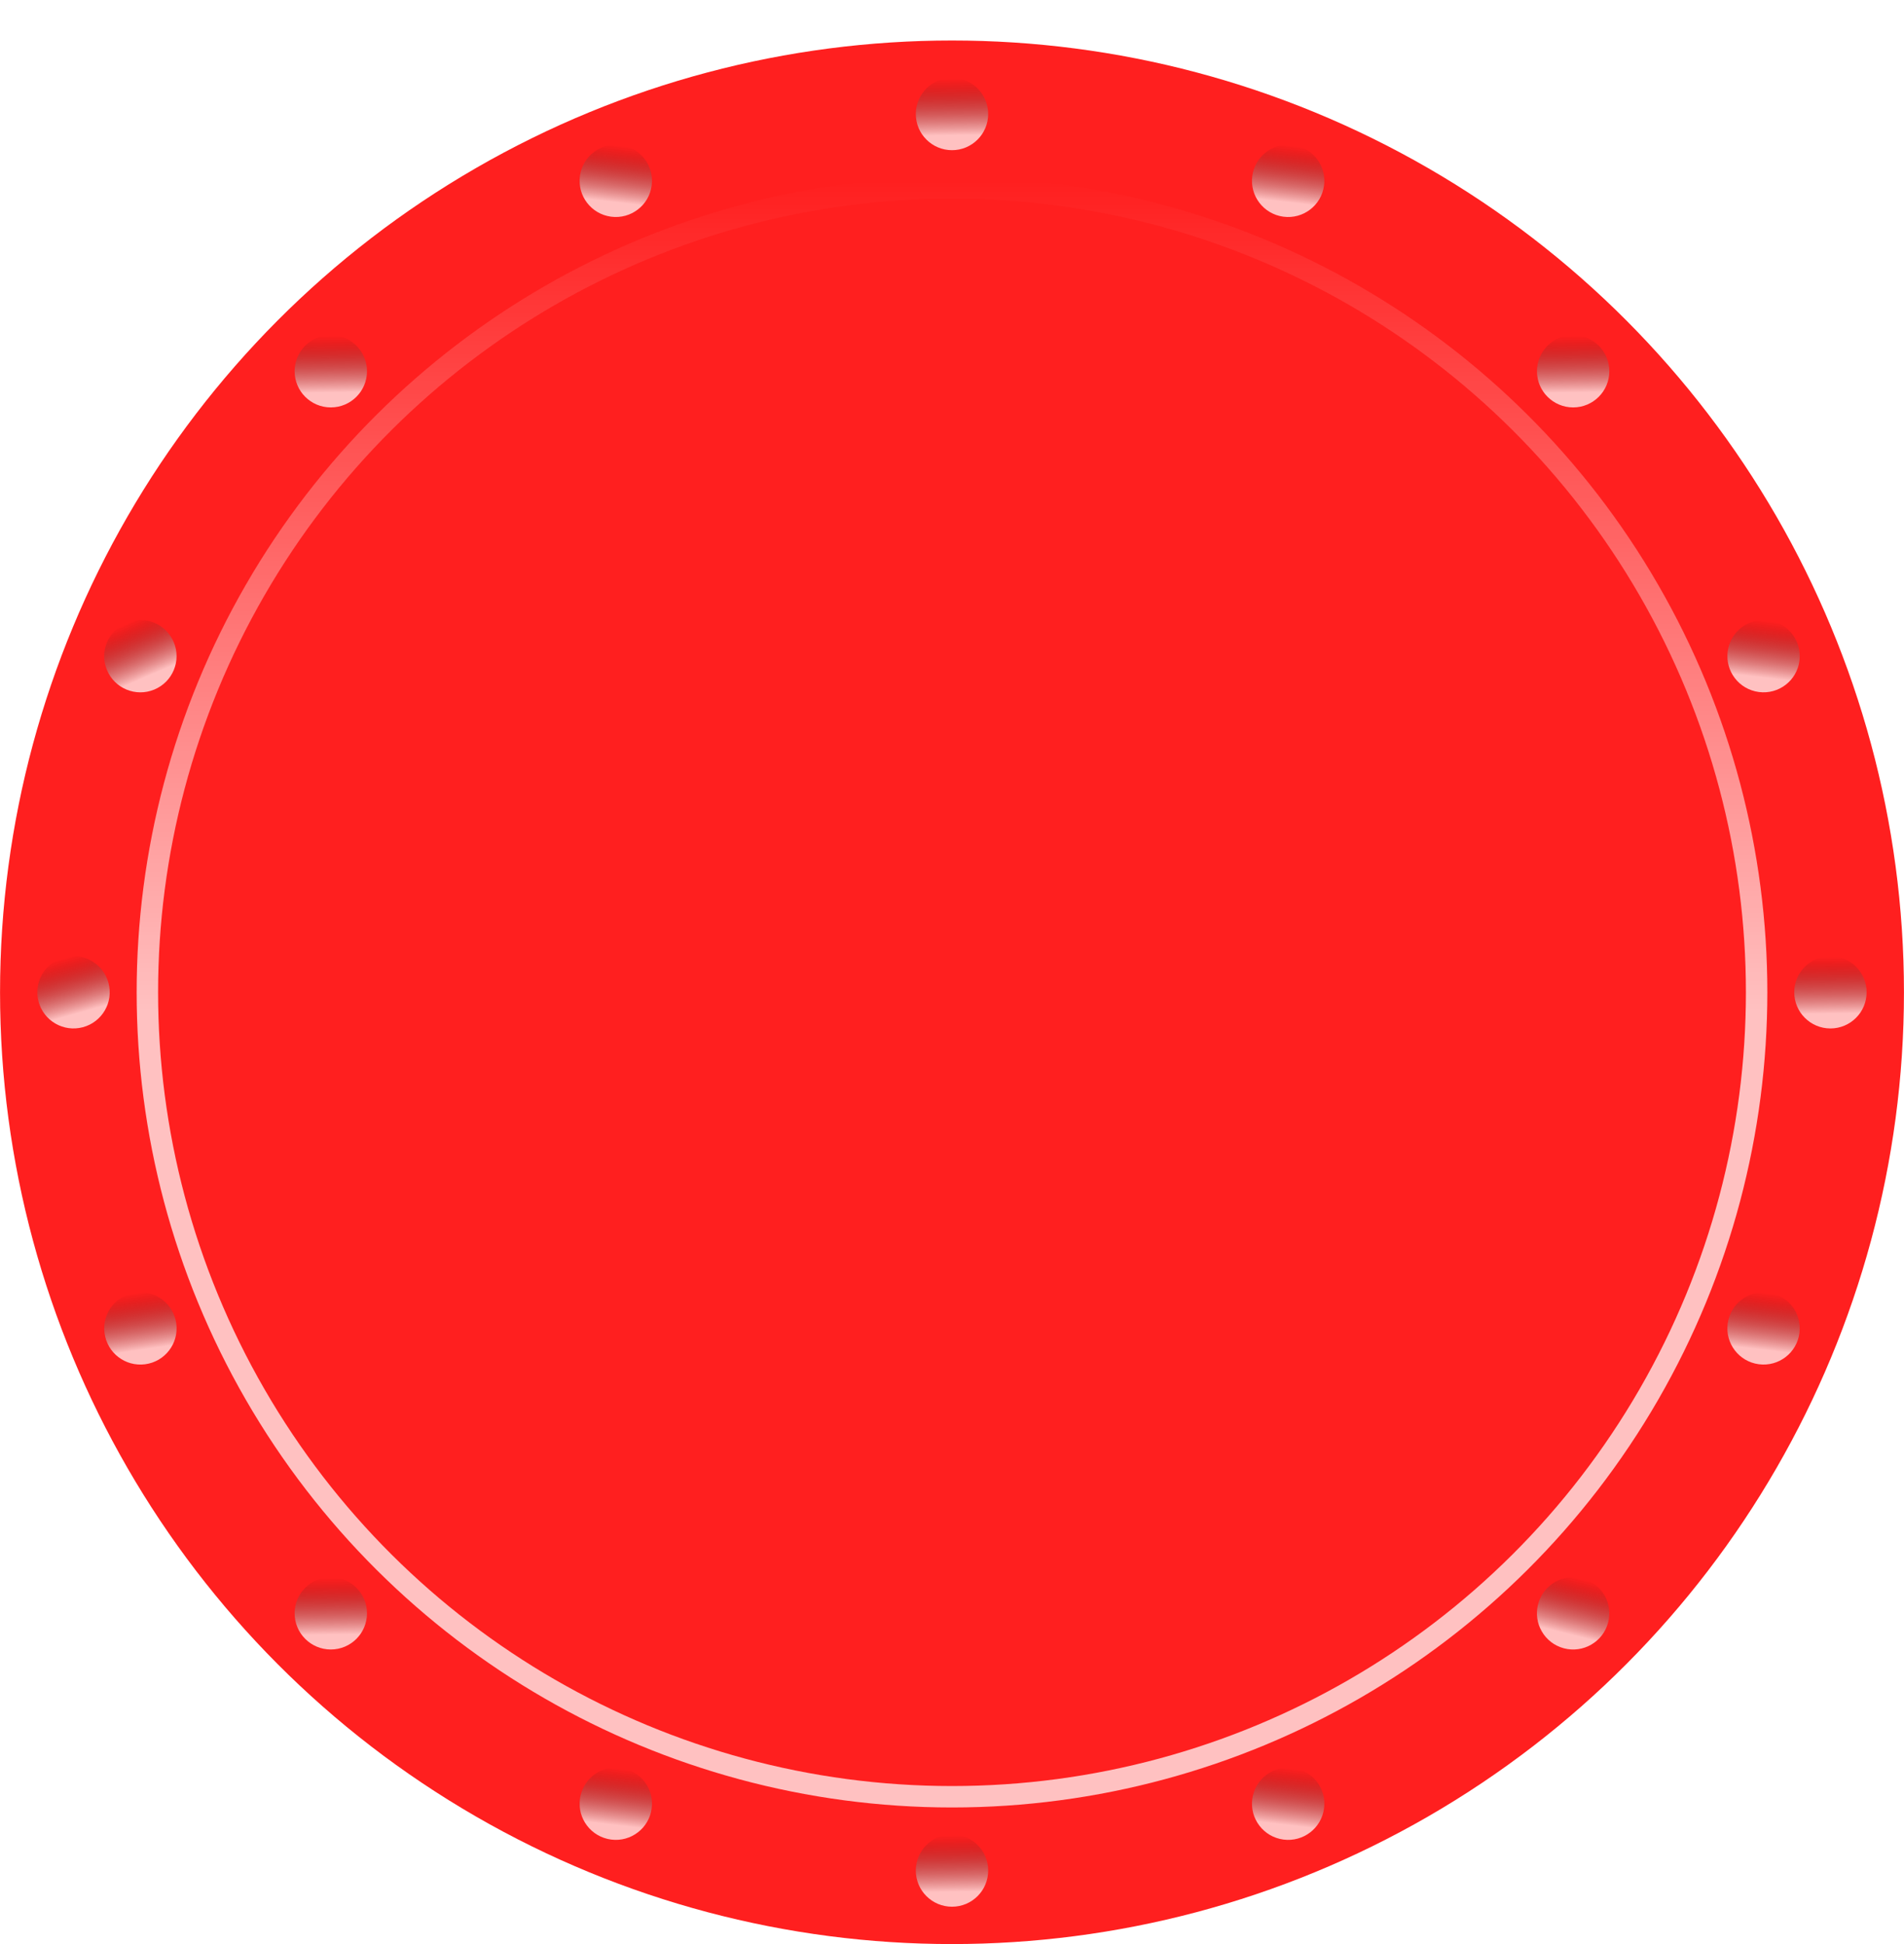 <svg viewBox="0 -1 47 48"
   xmlns:xlink="http://www.w3.org/1999/xlink"
   xmlns="http://www.w3.org/2000/svg">
   <defs>
      <linearGradient>
         <stop style="stop-color:#fff6f6;stop-opacity:1;" offset="0.105" id="stop6541" />
         <stop style="stop-color:#fff6f6;stop-opacity:0;" offset="0.9" id="stop6543" />
      </linearGradient>
      <linearGradient id="linearGradient4395">
         <stop style="stop-color:#ffffff;stop-opacity:1;" offset="0.161" id="stop4391" />
         <stop style="stop-color:#000000;stop-opacity:0;" offset="1" id="stop4393" />
      </linearGradient>
      <linearGradient id="linearGradient4302">
         <stop style="stop-color:#ffffff;stop-opacity:1;" offset="0.49" id="stop4298" />
         <stop style="stop-color:#ffffff;stop-opacity:0;" offset="1" id="stop4300" />
      </linearGradient>
      <linearGradient xlink:href="#linearGradient4302" id="linearGradient4304" x1="64.135" y1="82.698" x2="104.226" y2="82.698" gradientUnits="userSpaceOnUse" gradientTransform="translate(-166.878,1.483)" />
      <linearGradient xlink:href="#linearGradient4395" id="linearGradient4399" x1="84.178" y1="61.995" x2="84.152" y2="60.194" gradientUnits="userSpaceOnUse" gradientTransform="matrix(0.923,0,0,0.923,28.21,26.269)" />
      <linearGradient xlink:href="#linearGradient6545" id="linearGradient6547" x1="84.152" y1="60.194" x2="84.178" y2="61.995" gradientUnits="userSpaceOnUse" gradientTransform="matrix(0.923,0,0,0.923,28.21,26.269)" />
      <linearGradient xlink:href="#linearGradient4395" id="linearGradient6551" gradientUnits="userSpaceOnUse" gradientTransform="matrix(0.923,0,0,0.923,37.545,20.186)" x1="84.178" y1="61.995" x2="84.152" y2="60.194" />
      <linearGradient xlink:href="#linearGradient6545" id="linearGradient6553" gradientUnits="userSpaceOnUse" gradientTransform="matrix(0.923,0,0,0.923,37.545,20.186)" x1="84.152" y1="60.194" x2="84.178" y2="61.995" />
      <linearGradient xlink:href="#linearGradient4395" id="linearGradient6557" gradientUnits="userSpaceOnUse" gradientTransform="matrix(0.923,0,0,0.923,43.84,12.505)" x1="84.178" y1="61.995" x2="84.152" y2="60.194" />
      <linearGradient xlink:href="#linearGradient6545" id="linearGradient6559" gradientUnits="userSpaceOnUse" gradientTransform="matrix(0.923,0,0,0.923,43.84,12.505)" x1="84.152" y1="60.194" x2="84.178" y2="61.995" />
      <linearGradient xlink:href="#linearGradient4395" id="linearGradient6563" gradientUnits="userSpaceOnUse" gradientTransform="matrix(0.923,0,0,0.923,27.442,33.353)" x1="84.178" y1="61.995" x2="84.152" y2="60.194" />
      <linearGradient xlink:href="#linearGradient6545" id="linearGradient6565" gradientUnits="userSpaceOnUse" gradientTransform="matrix(0.923,0,0,0.923,27.442,33.353)" x1="84.152" y1="60.194" x2="84.178" y2="61.995" />
      <linearGradient xlink:href="#linearGradient4395" id="linearGradient6569" gradientUnits="userSpaceOnUse" gradientTransform="matrix(0.923,0,0,0.923,6.525,47.953)" x1="84.178" y1="61.995" x2="84.152" y2="60.194" />
      <linearGradient xlink:href="#linearGradient6545" id="linearGradient6571" gradientUnits="userSpaceOnUse" gradientTransform="matrix(0.923,0,0,0.923,6.525,47.953)" x1="84.152" y1="60.194" x2="84.178" y2="61.995" />
      <linearGradient xlink:href="#linearGradient4395" id="linearGradient6575" gradientUnits="userSpaceOnUse" gradientTransform="matrix(0.923,0,0,0.923,10.987,35.519)" x1="84.178" y1="61.995" x2="84.152" y2="60.194" />
      <linearGradient xlink:href="#linearGradient6545" id="linearGradient6577" gradientUnits="userSpaceOnUse" gradientTransform="matrix(0.923,0,0,0.923,10.987,35.519)" x1="84.152" y1="60.194" x2="84.178" y2="61.995" />
      <linearGradient xlink:href="#linearGradient4395" id="linearGradient6581" gradientUnits="userSpaceOnUse" gradientTransform="matrix(0.923,0,0,0.923,-8.808,41.602)" x1="84.178" y1="61.995" x2="84.152" y2="60.194" />
      <linearGradient xlink:href="#linearGradient6545" id="linearGradient6583" gradientUnits="userSpaceOnUse" gradientTransform="matrix(0.923,0,0,0.923,-8.808,41.602)" x1="84.152" y1="60.194" x2="84.178" y2="61.995" />
      <linearGradient xlink:href="#linearGradient4395" id="linearGradient6587" gradientUnits="userSpaceOnUse" gradientTransform="matrix(0.923,0,0,0.923,-25.935,42.161)" x1="84.178" y1="61.995" x2="84.152" y2="60.194" />
      <linearGradient xlink:href="#linearGradient6545" id="linearGradient6589" gradientUnits="userSpaceOnUse" gradientTransform="matrix(0.923,0,0,0.923,-25.935,42.161)" x1="84.152" y1="60.194" x2="84.178" y2="61.995" />
      <linearGradient xlink:href="#linearGradient4395" id="linearGradient6593" gradientUnits="userSpaceOnUse" gradientTransform="matrix(0.923,0,0,0.923,-38.692,39.626)" x1="84.178" y1="61.995" x2="84.152" y2="60.194" />
      <linearGradient xlink:href="#linearGradient6545" id="linearGradient6595" gradientUnits="userSpaceOnUse" gradientTransform="matrix(0.923,0,0,0.923,-38.692,39.626)" x1="84.152" y1="60.194" x2="84.178" y2="61.995" />
      <linearGradient xlink:href="#linearGradient4395" id="linearGradient6599" gradientUnits="userSpaceOnUse" gradientTransform="matrix(0.923,0,0,0.923,-46.863,36.855)" x1="84.178" y1="61.995" x2="84.152" y2="60.194" />
      <linearGradient xlink:href="#linearGradient6545" id="linearGradient6601" gradientUnits="userSpaceOnUse" gradientTransform="matrix(0.923,0,0,0.923,-46.863,36.855)" x1="84.152" y1="60.194" x2="84.178" y2="61.995" />
      <linearGradient xlink:href="#linearGradient4395" id="linearGradient7331" gradientUnits="userSpaceOnUse" gradientTransform="matrix(0.923,0,0,0.923,-8.808,10.935)" x1="84.178" y1="61.995" x2="84.152" y2="60.194" />
      <linearGradient xlink:href="#linearGradient6545" id="linearGradient7333" gradientUnits="userSpaceOnUse" gradientTransform="matrix(0.923,0,0,0.923,-8.808,10.935)" x1="84.152" y1="60.194" x2="84.178" y2="61.995" />
      <linearGradient xlink:href="#linearGradient4395" id="linearGradient7337" gradientUnits="userSpaceOnUse" gradientTransform="matrix(0.923,0,0,0.923,5.757,-4.206)" x1="84.178" y1="61.995" x2="84.152" y2="60.194" />
      <linearGradient xlink:href="#linearGradient6545" id="linearGradient7339" gradientUnits="userSpaceOnUse" gradientTransform="matrix(0.923,0,0,0.923,5.757,-4.206)" x1="84.152" y1="60.194" x2="84.178" y2="61.995" />
      <linearGradient xlink:href="#linearGradient4395" id="linearGradient7343" gradientUnits="userSpaceOnUse" gradientTransform="matrix(0.923,0,0,0.923,6.525,4.584)" x1="84.178" y1="61.995" x2="84.152" y2="60.194" />
      <linearGradient xlink:href="#linearGradient6545" id="linearGradient7345" gradientUnits="userSpaceOnUse" gradientTransform="matrix(0.923,0,0,0.923,6.525,4.584)" x1="84.152" y1="60.194" x2="84.178" y2="61.995" />
      <linearGradient xlink:href="#linearGradient4395" id="linearGradient7349" gradientUnits="userSpaceOnUse" gradientTransform="matrix(0.923,0,0,0.923,22.212,-6.372)" x1="84.178" y1="61.995" x2="84.152" y2="60.194" />
      <linearGradient xlink:href="#linearGradient6545" id="linearGradient7351" gradientUnits="userSpaceOnUse" gradientTransform="matrix(0.923,0,0,0.923,22.212,-6.372)" x1="84.152" y1="60.194" x2="84.178" y2="61.995" />
      <linearGradient xlink:href="#linearGradient4395" id="linearGradient7355" gradientUnits="userSpaceOnUse" gradientTransform="matrix(0.923,0,0,0.923,21.859,10.935)" x1="84.178" y1="61.995" x2="84.152" y2="60.194" />
      <linearGradient xlink:href="#linearGradient6545" id="linearGradient7357" gradientUnits="userSpaceOnUse" gradientTransform="matrix(0.923,0,0,0.923,21.859,10.935)" x1="84.152" y1="60.194" x2="84.178" y2="61.995" />
      <linearGradient xlink:href="#linearGradient4395" id="linearGradient7361" gradientUnits="userSpaceOnUse" gradientTransform="matrix(0.923,0,0,0.923,35.379,3.731)" x1="84.178" y1="61.995" x2="84.152" y2="60.194" />
      <linearGradient xlink:href="#linearGradient6545" id="linearGradient7363" gradientUnits="userSpaceOnUse" gradientTransform="matrix(0.923,0,0,0.923,35.379,3.731)" x1="84.152" y1="60.194" x2="84.178" y2="61.995" />
   </defs>
   <g id="layer1" transform="translate(-60.681,-59.199)">
      <circle style="display:inline;opacity:1;fill:#ff1f1f;fill-opacity:1;stroke:none;stroke-width:0.265;stroke-dasharray:none;stroke-opacity:1" id="circle4265" cx="84.181" cy="82.698" r="23.499" />
      <circle style="display:inline;opacity:0.72;fill:none;stroke:url(#linearGradient4304);stroke-width:0.529;stroke-linecap:butt;stroke-linejoin:round;stroke-dasharray:none;stroke-opacity:1" id="circle4143" cx="-82.698" cy="84.181" r="19.862" transform="rotate(-90)" />
      <circle style="opacity:0.72;fill:url(#linearGradient4399);fill-opacity:1;stroke:url(#linearGradient6547);stroke-width:0.171;stroke-linecap:butt;stroke-linejoin:round;stroke-dasharray:none;stroke-opacity:1" id="path4358" cy="82.698" cx="105.865" r="0.893" />
      <circle style="opacity:0.72;fill:url(#linearGradient6551);fill-opacity:1;stroke:url(#linearGradient6553);stroke-width:0.171;stroke-linecap:butt;stroke-linejoin:round;stroke-dasharray:none;stroke-opacity:1" id="circle6549" cy="76.615" cx="115.2" transform="rotate(7.5)" r="0.893" />
      <circle style="opacity:0.72;fill:url(#linearGradient6557);fill-opacity:1;stroke:url(#linearGradient6559);stroke-width:0.171;stroke-linecap:butt;stroke-linejoin:round;stroke-dasharray:none;stroke-opacity:1" id="circle6555" r="0.893" cy="68.935" cx="121.495" transform="rotate(15)" />
      <circle style="opacity:0.72;fill:url(#linearGradient6563);fill-opacity:1;stroke:url(#linearGradient6565);stroke-width:0.171;stroke-linecap:butt;stroke-linejoin:round;stroke-dasharray:none;stroke-opacity:1" id="circle6561" cy="89.782" cx="105.097" transform="rotate(7.5)" r="0.893" />
      <circle style="opacity:0.72;fill:url(#linearGradient6569);fill-opacity:1;stroke:url(#linearGradient6571);stroke-width:0.171;stroke-linecap:butt;stroke-linejoin:round;stroke-dasharray:none;stroke-opacity:1" id="circle6567" cy="104.382" cx="84.181" r="0.893" />
      <circle style="opacity:0.72;fill:url(#linearGradient6575);fill-opacity:1;stroke:url(#linearGradient6577);stroke-width:0.171;stroke-linecap:butt;stroke-linejoin:round;stroke-dasharray:none;stroke-opacity:1" id="circle6573" cy="91.948" cx="88.642" transform="rotate(7.5)" r="0.893" />
      <circle style="opacity:0.72;fill:url(#linearGradient6581);fill-opacity:1;stroke:url(#linearGradient6583);stroke-width:0.171;stroke-linecap:butt;stroke-linejoin:round;stroke-dasharray:none;stroke-opacity:1" id="circle6579" r="0.893" cy="98.031" cx="68.847" />
      <circle style="opacity:0.72;fill:url(#linearGradient6587);fill-opacity:1;stroke:url(#linearGradient6589);stroke-width:0.171;stroke-linecap:butt;stroke-linejoin:round;stroke-dasharray:none;stroke-opacity:1" id="circle6585" cy="98.591" cx="51.721" transform="rotate(-7.5)" r="0.893" />
      <circle style="opacity:0.72;fill:url(#linearGradient6593);fill-opacity:1;stroke:url(#linearGradient6595);stroke-width:0.171;stroke-linecap:butt;stroke-linejoin:round;stroke-dasharray:none;stroke-opacity:1" id="circle6591" cy="96.055" cx="38.963" r="0.893" transform="rotate(-15)" />
      <circle style="opacity:0.72;fill:url(#linearGradient6599);fill-opacity:1;stroke:url(#linearGradient6601);stroke-width:0.171;stroke-linecap:butt;stroke-linejoin:round;stroke-dasharray:none;stroke-opacity:1" id="circle6597" cy="93.284" cx="30.792" transform="rotate(-22.5)" r="0.893" />
      <circle style="opacity:0.72;fill:url(#linearGradient7331);fill-opacity:1;stroke:url(#linearGradient7333);stroke-width:0.171;stroke-linecap:butt;stroke-linejoin:round;stroke-dasharray:none;stroke-opacity:1" id="circle7329" r="0.893" cy="67.365" cx="68.847" />
      <circle style="opacity:0.72;fill:url(#linearGradient7337);fill-opacity:1;stroke:url(#linearGradient7339);stroke-width:0.171;stroke-linecap:butt;stroke-linejoin:round;stroke-dasharray:none;stroke-opacity:1" id="circle7335" cy="52.223" cx="83.412" transform="rotate(7.5)" r="0.893" />
      <circle style="opacity:0.72;fill:url(#linearGradient7343);fill-opacity:1;stroke:url(#linearGradient7345);stroke-width:0.171;stroke-linecap:butt;stroke-linejoin:round;stroke-dasharray:none;stroke-opacity:1" id="circle7341" cy="61.014" cx="84.181" r="0.893" />
      <circle style="opacity:0.72;fill:url(#linearGradient7349);fill-opacity:1;stroke:url(#linearGradient7351);stroke-width:0.171;stroke-linecap:butt;stroke-linejoin:round;stroke-dasharray:none;stroke-opacity:1" id="circle7347" cy="50.057" cx="99.867" transform="rotate(7.5)" r="0.893" />
      <circle style="opacity:0.72;fill:url(#linearGradient7355);fill-opacity:1;stroke:url(#linearGradient7357);stroke-width:0.171;stroke-linecap:butt;stroke-linejoin:round;stroke-dasharray:none;stroke-opacity:1" id="circle7353" r="0.893" cy="67.365" cx="99.514" />
      <circle style="opacity:0.72;fill:url(#linearGradient7361);fill-opacity:1;stroke:url(#linearGradient7363);stroke-width:0.171;stroke-linecap:butt;stroke-linejoin:round;stroke-dasharray:none;stroke-opacity:1" id="circle7359" cy="60.16" cx="113.034" transform="rotate(7.5)" r="0.893" />
   </g>
</svg>
